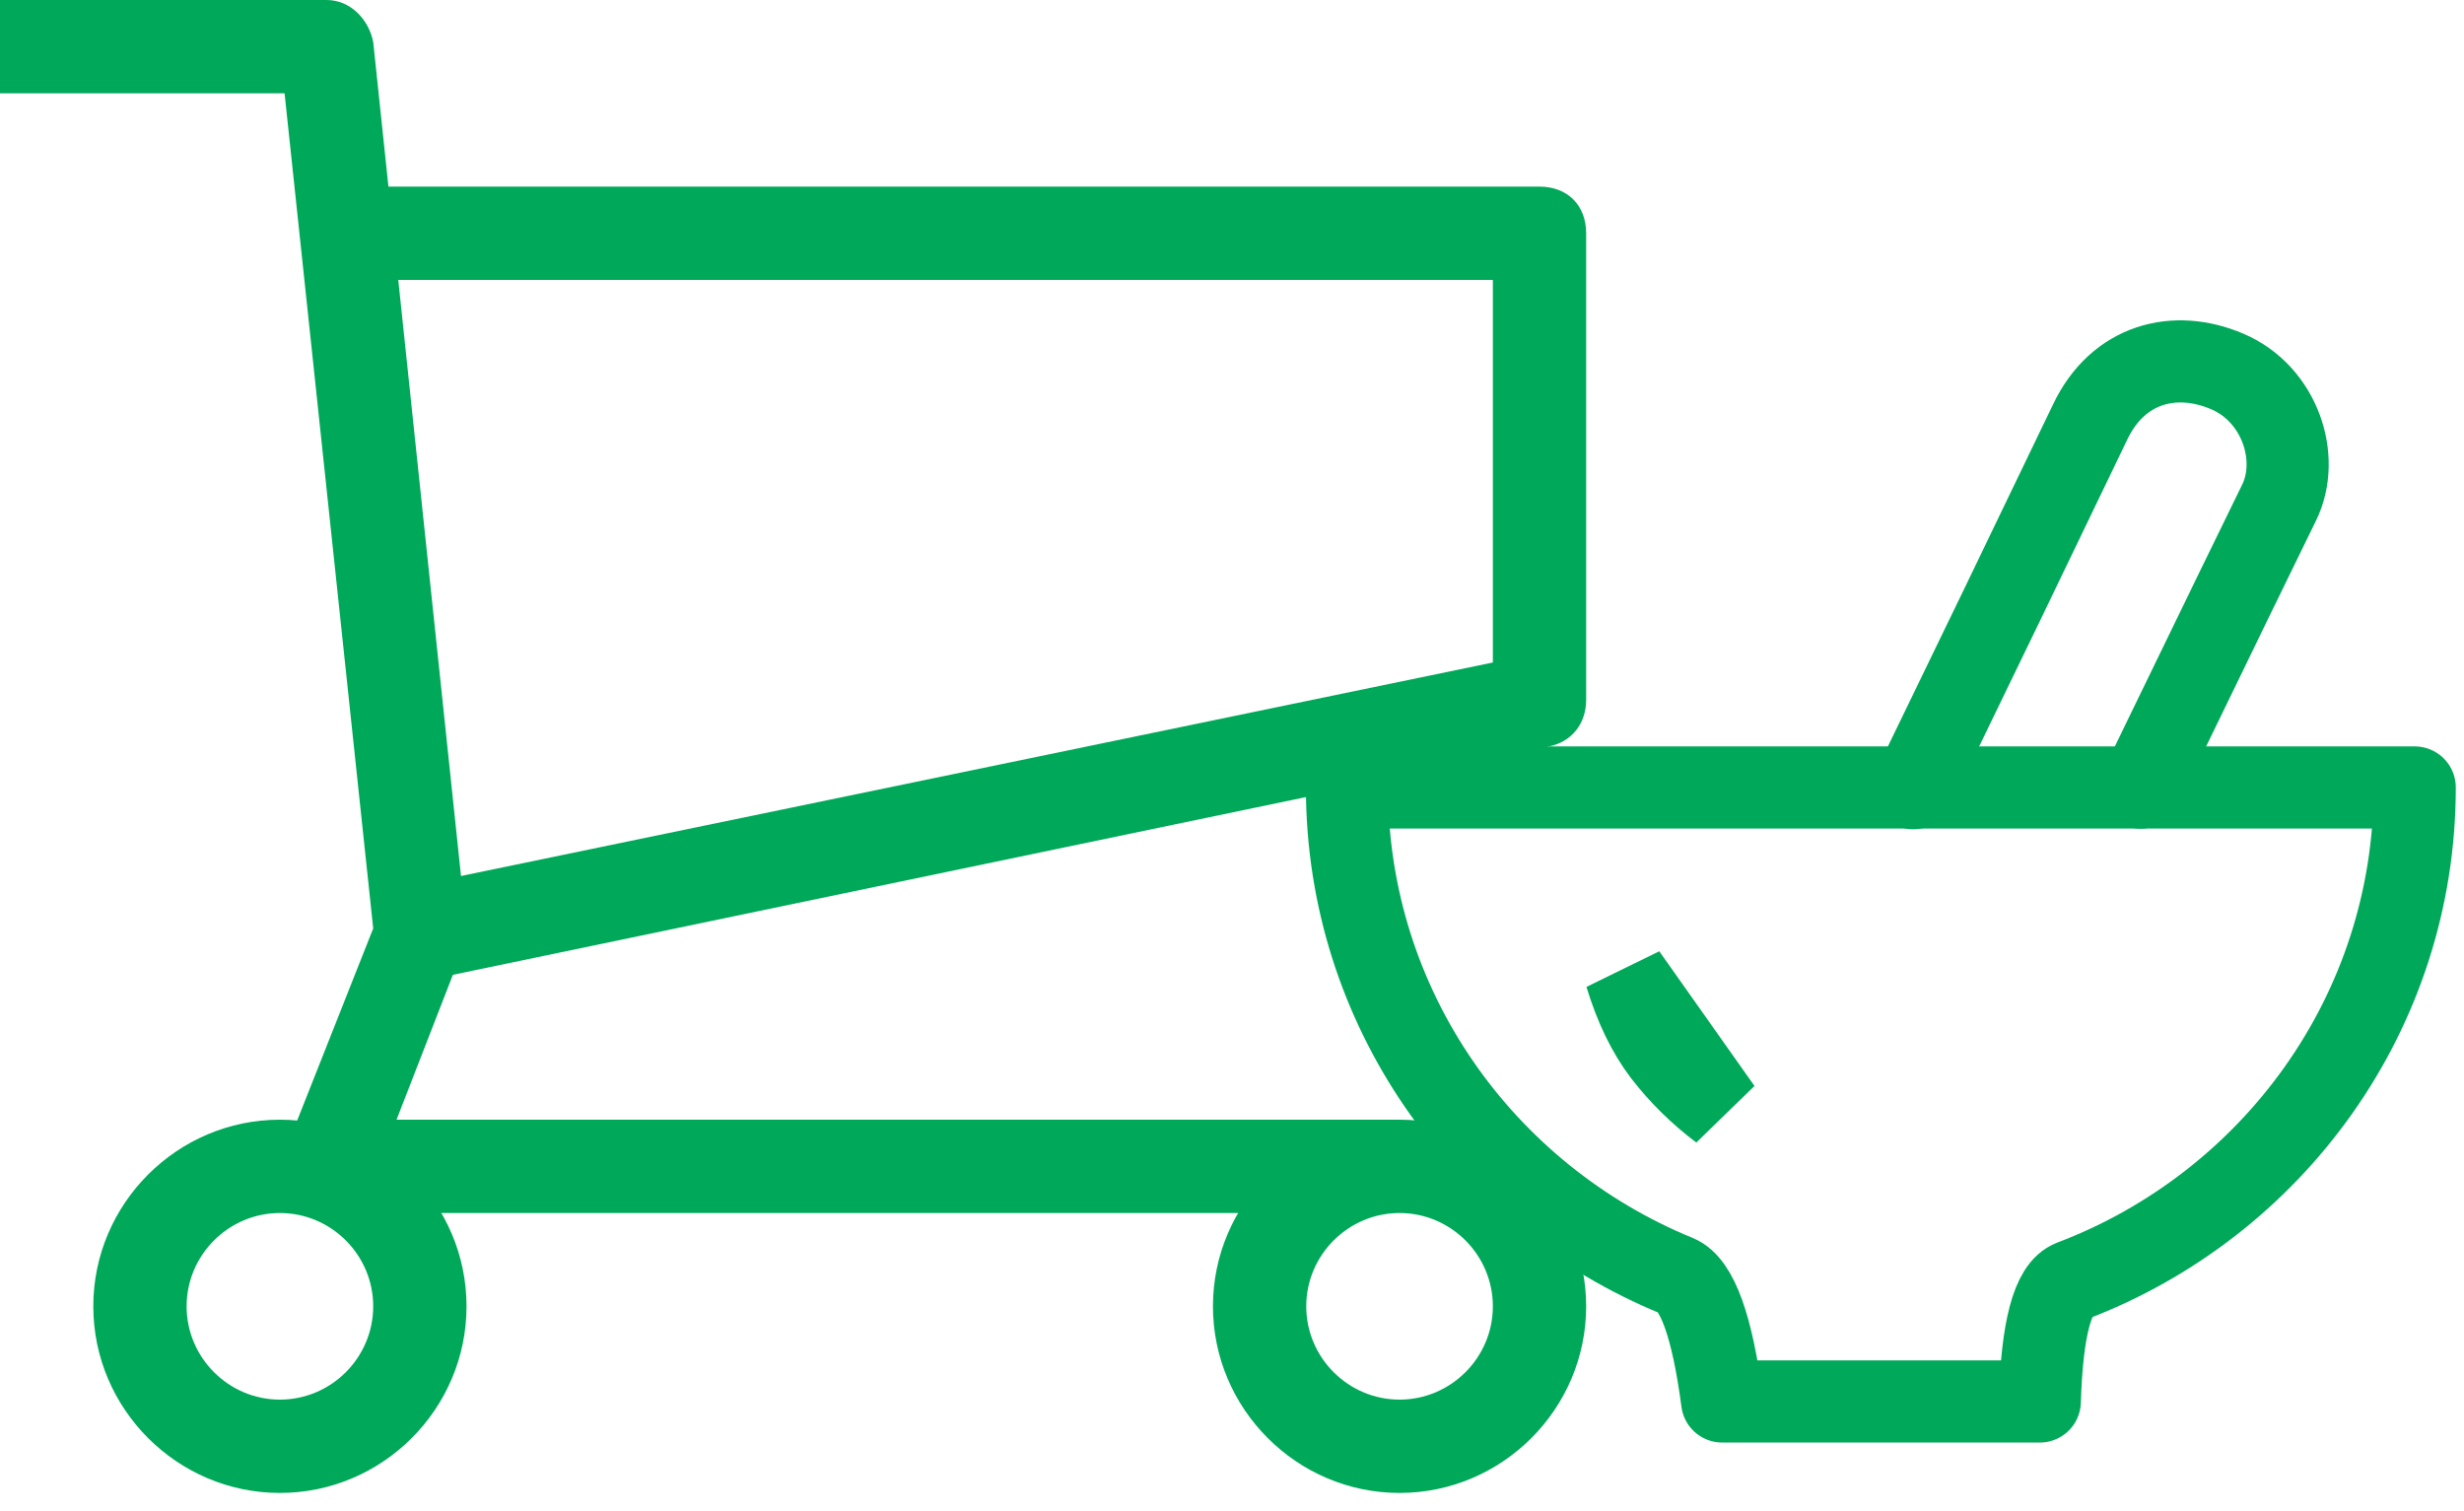<svg width="75" height="46" viewBox="0 0 75 46" fill="none" xmlns="http://www.w3.org/2000/svg">
<path d="M41.18 36.92H9.94C9.514 36.92 9.088 36.636 8.804 36.352C8.52 36.068 8.52 35.5 8.662 35.074L11.36 28.258L8.662 2.84H0V0H9.94C10.65 0 11.218 0.568 11.36 1.278L14.2 28.258C14.2 28.542 14.2 28.684 14.058 28.968L12.07 34.08H42.6L41.18 36.92Z" fill="#00A859"/>
<path d="M13.064 29.82L12.496 26.98L45.44 20.164V8.52H11.36V5.68H46.86C47.712 5.68 48.28 6.248 48.28 7.1V21.3C48.28 22.01 47.854 22.578 47.144 22.72L13.064 29.82ZM42.6 45.44C39.476 45.44 36.92 42.884 36.92 39.76C36.92 36.636 39.476 34.08 42.6 34.08C45.724 34.08 48.28 36.636 48.28 39.76C48.28 42.884 45.724 45.44 42.6 45.44ZM42.6 36.92C41.038 36.92 39.76 38.198 39.76 39.76C39.76 41.322 41.038 42.6 42.6 42.6C44.162 42.6 45.44 41.322 45.44 39.76C45.44 38.198 44.162 36.92 42.6 36.92ZM8.52 45.44C5.396 45.44 2.84 42.884 2.84 39.76C2.84 36.636 5.396 34.08 8.52 34.08C11.644 34.08 14.2 36.636 14.2 39.76C14.2 42.884 11.644 45.44 8.52 45.44ZM8.52 36.92C6.958 36.92 5.68 38.198 5.68 39.76C5.68 41.322 6.958 42.6 8.52 42.6C10.082 42.6 11.36 41.322 11.36 39.76C11.36 38.198 10.082 36.92 8.52 36.92Z" fill="#00A859"/>
<path d="M57.25 42.656H62.088C62.156 40.432 62.482 39.209 63.067 38.988C69.169 36.672 73.5 30.821 73.5 23.968H41C41 30.672 45.146 36.418 51.04 38.832C51.656 39.084 52.117 40.36 52.42 42.656H57.25Z" stroke="#00A859" stroke-width="2.5" stroke-linejoin="round"/>
<path d="M58.237 23.99C60.039 20.281 61.832 16.569 63.617 12.852C64.47 11.056 66.201 10.624 67.797 11.307C69.394 11.989 70.04 13.941 69.37 15.302C68.955 16.142 67.55 19.032 65.153 23.972M49.485 29.675C49.778 30.639 50.165 31.436 50.645 32.065C51.145 32.71 51.73 33.285 52.383 33.775L49.485 29.675Z" stroke="#00A859" stroke-width="2.5" stroke-linecap="round"/>
</svg>
